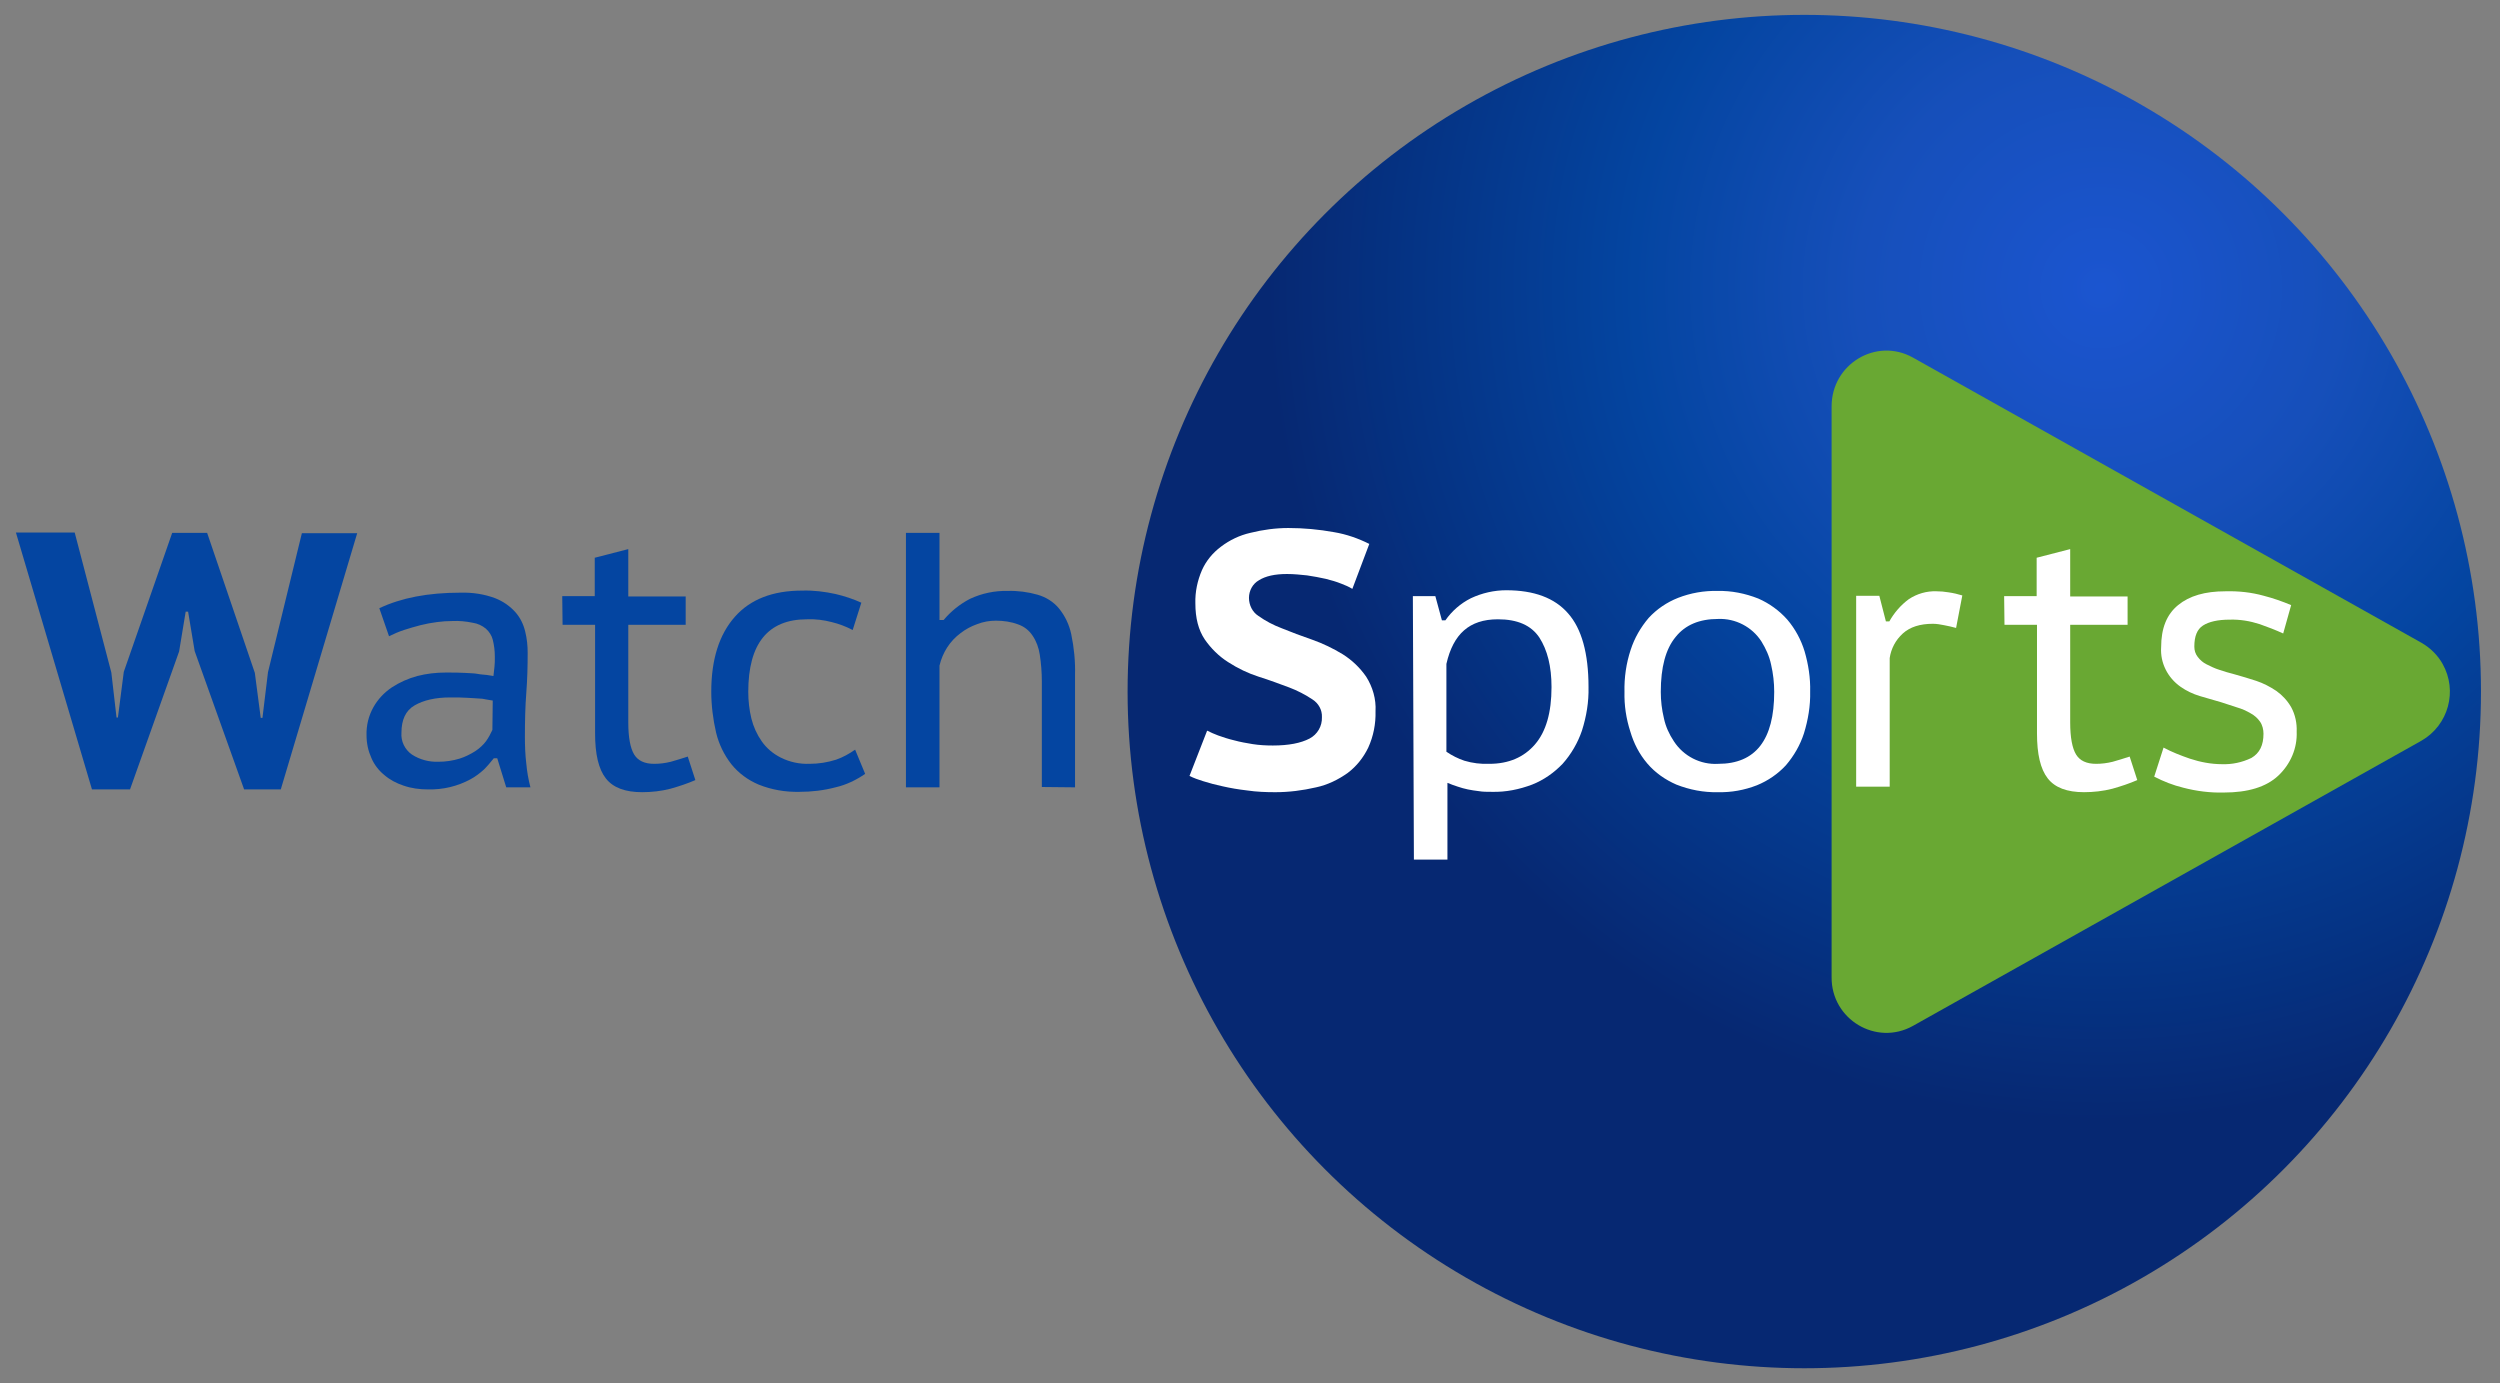 <?xml version="1.0" encoding="utf-8"?>
<!-- Generator: Adobe Illustrator 25.2.3, SVG Export Plug-In . SVG Version: 6.00 Build 0)  -->
<svg version="1.1" id="Layer_1" xmlns="http://www.w3.org/2000/svg" xmlns:xlink="http://www.w3.org/1999/xlink" x="0px" y="0px"
	 viewBox="0 0 723 400" style="enable-background:new 0 0 723 400;" xml:space="preserve">
<rect x="0" y="0" width="723" height="400" fill="#808080" stroke="none"/>
<style type="text/css">
	.st0{fill:url(#SVGID_1_);}
	.st1{fill:#69A833;}
	.st2{fill:#FFFFFF;}
	.st3{fill:#0445A1;}
</style>
<radialGradient id="SVGID_1_" cx="607.52" cy="316.7" r="241.04" gradientTransform="matrix(1 0 0 -1 0 400)" gradientUnits="userSpaceOnUse">
	<stop  offset="0" style="stop-color:#1B55D0"/>
	<stop  offset="0.29" style="stop-color:#164FBA"/>
	<stop  offset="0.56" style="stop-color:#0445A1"/>
	<stop  offset="1" style="stop-color:#062872"/>
</radialGradient>
<circle class="st0" cx="521.8" cy="200" r="195.7"/>
<path class="st1" d="M553.2,296.7l147.1-82.5c7.8-4.5,10.5-14.4,6.1-22.2c-1.4-2.5-3.5-4.6-6.1-6.1l-147.1-82.5
	c-10.6-5.9-23.5,1.9-23.5,14.1v165.1C529.6,294.8,542.6,302.6,553.2,296.7z"/>
<path class="st2" d="M382.3,207.4c0.1-2.1-1-4-2.7-5.1c-2.1-1.4-4.4-2.6-6.8-3.5c-2.7-1-5.6-2.1-8.8-3.1c-3.1-1-6-2.4-8.8-4.2
	c-2.7-1.7-5-4-6.8-6.6c-1.8-2.7-2.7-6.1-2.7-10.4c-0.1-3.3,0.6-6.6,1.9-9.6c1.2-2.7,3.1-5,5.5-6.8c2.5-1.9,5.4-3.3,8.5-4
	c3.6-0.9,7.3-1.4,11-1.4c4.4,0,8.8,0.4,13.2,1.2c3.6,0.6,7,1.8,10.2,3.4l-4.9,13c-1-0.6-2.1-1.1-3.2-1.5c-1.5-0.6-2.9-1-4.5-1.4
	c-1.7-0.4-3.5-0.7-5.4-1c-1.9-0.2-3.8-0.4-5.8-0.4c-3.5,0-6.2,0.6-8.1,1.8c-1.8,1-2.9,3-2.9,5.1c0,2.1,1,4.1,2.7,5.2
	c2.1,1.5,4.4,2.7,6.8,3.6c2.7,1.1,5.6,2.2,8.8,3.3c3.1,1.1,6,2.5,8.8,4.2c2.7,1.7,5,3.9,6.8,6.5c1.9,3,2.9,6.5,2.7,10
	c0.1,3.6-0.6,7.2-2.1,10.5c-1.4,2.9-3.4,5.4-5.9,7.3c-2.8,2-5.9,3.5-9.2,4.2c-3.9,0.9-7.8,1.4-11.8,1.4c-2.7,0-5.4-0.1-8.1-0.5
	c-2.6-0.3-4.9-0.7-7.1-1.2c-1.9-0.4-3.8-0.9-5.7-1.5c-1.3-0.4-2.7-0.9-3.9-1.5l5.1-13.1c1,0.5,2.1,1,3.2,1.4c1.4,0.5,2.9,1,4.6,1.4
	c1.8,0.5,3.6,0.8,5.4,1.1c1.9,0.3,3.9,0.4,5.8,0.4c4.6,0,8.1-0.7,10.6-2C381,212.4,382.4,210,382.3,207.4z"/>
<path class="st2" d="M408.6,172.4h6.5l1.9,7h1c1.9-2.7,4.4-4.9,7.4-6.4c3.2-1.5,6.7-2.3,10.2-2.3c8,0,14,2.2,17.9,6.7
	c3.9,4.4,5.9,11.5,5.9,21.3c0.1,4.3-0.6,8.5-1.9,12.6c-1.2,3.5-3.1,6.8-5.6,9.6c-2.5,2.6-5.5,4.7-8.8,6c-3.7,1.4-7.6,2.2-11.6,2.1
	c-1.4,0-2.7,0-3.8-0.2c-1.1-0.1-2.1-0.3-3.2-0.5c-1-0.2-2-0.5-2.9-0.8c-1-0.3-2-0.7-3-1.1v22.2h-9.7L408.6,172.4z M433.2,179.1
	c-4.2,0-7.4,1.1-9.8,3.2c-2.4,2.1-4.1,5.3-5.1,9.7v25.4c1.6,1.1,3.4,2,5.2,2.6c2.3,0.7,4.8,1,7.2,0.9c5.6,0,10-1.9,13.2-5.6
	c3.2-3.7,4.8-9.2,4.8-16.6c0-6-1.2-10.7-3.5-14.3C442.8,180.8,438.8,179.1,433.2,179.1z"/>
<path class="st2" d="M469.8,200.1c-0.1-4.1,0.5-8.3,1.8-12.2c1.1-3.4,2.9-6.5,5.2-9.2c2.3-2.5,5.2-4.5,8.5-5.8
	c3.6-1.4,7.5-2.1,11.4-2c4-0.1,8,0.7,11.8,2.2c3.2,1.4,6.1,3.5,8.4,6.1c2.3,2.7,4,5.9,5,9.2c1.1,3.8,1.7,7.7,1.6,11.6
	c0.1,4.1-0.6,8.2-1.8,12.1c-1.1,3.4-2.9,6.5-5.2,9.2c-2.3,2.5-5.2,4.5-8.4,5.8c-3.6,1.4-7.4,2.1-11.3,2c-4.1,0.1-8.2-0.7-12-2.2
	c-3.2-1.4-6.1-3.4-8.4-6.1c-2.3-2.7-3.9-5.8-4.9-9.2C470.3,207.9,469.7,204,469.8,200.1z M480.3,200.1c0,2.6,0.3,5.1,0.9,7.6
	c0.5,2.4,1.5,4.6,2.9,6.7c2.8,4.3,7.7,6.8,12.8,6.5c10.8,0,16.2-6.9,16.2-20.8c0-2.7-0.3-5.3-0.9-7.9c-0.5-2.4-1.5-4.6-2.8-6.7
	c-2.7-4.2-7.5-6.7-12.5-6.5c-5.4,0-9.5,1.7-12.3,5.2C481.7,187.7,480.3,193,480.3,200.1z"/>
<path class="st2" d="M565.7,181.6c-1.2-0.3-2.3-0.6-3.5-0.8c-1-0.2-2.1-0.4-3.2-0.4c-3.7,0-6.6,0.9-8.7,2.8
	c-2.1,1.9-3.4,4.4-3.8,7.1v37.2h-9.7v-55.2h6.7l1.9,7.4h1c1.4-2.5,3.3-4.7,5.6-6.4c2.4-1.6,5.2-2.4,8-2.3c1.2,0,2.3,0.1,3.5,0.3
	c1.4,0.2,2.7,0.5,4,0.9L565.7,181.6z"/>
<path class="st2" d="M579.6,172.4h9.4v-11.1l9.7-2.5v13.7h16.6v8.2h-16.6v28.2c0,4.4,0.6,7.5,1.7,9.3c1.1,1.8,3,2.7,5.8,2.7
	c1.6,0,3.2-0.2,4.8-0.6c1.4-0.4,3.1-0.9,4.9-1.5l2.2,6.8c-2.3,1-4.7,1.8-7.2,2.5c-2.7,0.7-5.5,1-8.2,1c-4.9,0-8.4-1.3-10.5-4
	c-2.1-2.7-3.1-7-3.1-13v-31.4h-9.4L579.6,172.4z"/>
<path class="st2" d="M654.6,212.2c0-1.2-0.3-2.5-1-3.5c-0.7-1-1.6-1.8-2.7-2.4c-1.2-0.7-2.5-1.3-3.9-1.7c-1.5-0.5-3-1-4.6-1.5
	c-2-0.6-4.1-1.2-6.2-1.8c-2-0.6-3.9-1.5-5.6-2.7c-3.7-2.6-5.9-6.9-5.6-11.4c0-5.5,1.6-9.5,4.9-12.2s7.8-4,13.7-4
	c3.8-0.1,7.5,0.3,11.1,1.3c2.7,0.7,5.3,1.6,7.9,2.7l-2.3,8.2c-2.2-1-4.5-1.9-6.8-2.7c-2.8-0.9-5.7-1.4-8.7-1.3c-3.4,0-6,0.6-7.7,1.7
	s-2.5,3.1-2.5,6.1c0,1.1,0.3,2.1,1,3c0.7,0.9,1.5,1.6,2.5,2.1c1.2,0.6,2.4,1.2,3.7,1.6c1.4,0.5,2.9,0.9,4.4,1.3
	c2.1,0.6,4.2,1.2,6.3,1.9c2.1,0.7,4,1.7,5.8,2.9c1.7,1.2,3.2,2.8,4.3,4.7c1.2,2.2,1.7,4.7,1.6,7.1c0.2,4.8-1.8,9.4-5.3,12.7
	c-3.5,3.3-8.8,4.9-15.8,4.9c-3.9,0.1-7.9-0.4-11.7-1.4c-2.9-0.7-5.7-1.8-8.4-3.2l2.7-8.4c2.4,1.3,5,2.3,7.6,3.2c3,1,6.2,1.6,9.3,1.6
	c2.9,0.1,5.8-0.5,8.5-1.8C653.5,217.8,654.6,215.5,654.6,212.2z"/>
<path class="st3" d="M32.2,194.5l1.5,13h0.4l1.7-13.2l14-40.2h10.1l13.8,40.5l1.7,13h0.5l1.6-13.2l9.8-40.2h16l-22.1,74.1H70.6
	l-14.3-40l-1.9-11.4h-0.7l-1.9,11.5l-14.2,39.9h-11L4.6,154h17L32.2,194.5z"/>
<path class="st3" d="M109.7,175.9c6.3-3,14.1-4.5,23.4-4.5c3.5-0.1,6.9,0.4,10.1,1.6c2.3,0.9,4.3,2.3,5.9,4.1
	c1.4,1.6,2.3,3.5,2.8,5.6c0.5,2,0.7,4.1,0.7,6.1c0,3.9-0.1,7.7-0.4,11.6s-0.4,8.1-0.4,12.7c0,2.7,0.1,5.2,0.4,7.7
	c0.2,2.3,0.6,4.6,1.2,6.9h-7l-2.6-8.4h-1c-0.9,1.1-1.8,2.2-2.8,3.2c-1.2,1.1-2.5,2.1-4,2.9c-3.7,2-7.9,3-12.2,2.9
	c-2.4,0-4.8-0.3-7.1-1.1c-2.1-0.7-4-1.7-5.6-3.1c-1.6-1.3-2.9-3-3.7-4.9c-0.9-2-1.4-4.2-1.4-6.5c-0.1-2.9,0.6-5.7,2-8.2
	c1.3-2.3,3.1-4.2,5.3-5.7c2.3-1.5,4.8-2.6,7.4-3.3c2.7-0.7,5.5-1,8.2-1c2.2,0,4,0,5.5,0.1s2.8,0.1,3.8,0.3s1.9,0.2,2.6,0.3l1.9,0.3
	c0.1-1,0.2-2,0.3-2.7s0.1-1.8,0.1-2.9c0-1.7-0.2-3.3-0.6-4.9c-0.3-1.2-1-2.3-2-3.2c-1.1-0.9-2.4-1.5-3.8-1.7
	c-1.9-0.4-3.9-0.6-5.9-0.5c-1.5,0-2.9,0.1-4.4,0.3c-1.6,0.2-3.2,0.5-4.8,0.9c-1.6,0.4-3.2,0.9-4.8,1.4c-1.5,0.5-2.9,1.1-4.3,1.8
	L109.7,175.9z M142.5,202.6c-0.6-0.1-1.1-0.2-1.8-0.3c-0.8-0.2-1.6-0.3-2.4-0.3c-0.9-0.1-2-0.1-3.3-0.2c-1.3-0.1-2.9-0.1-4.8-0.1
	c-4.3,0-7.7,0.8-10.3,2.3s-3.8,4.2-3.8,7.9c-0.2,2.5,1,4.9,3,6.3c2.3,1.5,5,2.2,7.7,2.1c2.1,0,4.1-0.3,6.1-0.9
	c1.6-0.5,3.2-1.3,4.6-2.2c1.2-0.8,2.3-1.8,3.1-2.9c0.7-1,1.3-2.1,1.8-3.2L142.5,202.6z"/>
<path class="st3" d="M162.6,172.4h9.4v-11.1l9.7-2.5v13.7h16.6v8.2h-16.6v28.2c0,4.4,0.6,7.5,1.7,9.3c1.1,1.8,3,2.7,5.8,2.7
	c1.6,0,3.2-0.2,4.8-0.6c1.4-0.4,3.1-0.9,4.9-1.5l2.2,6.8c-2.3,1-4.7,1.8-7.2,2.5c-2.7,0.7-5.5,1-8.2,1c-4.9,0-8.4-1.3-10.5-4
	c-2.1-2.7-3.1-7-3.1-13v-31.4h-9.4L162.6,172.4z"/>
<path class="st3" d="M250.2,223.8c-2.6,1.8-5.5,3.2-8.6,3.9c-3.4,0.9-6.9,1.3-10.4,1.3c-4,0.1-8.1-0.6-11.8-2.1
	c-3.1-1.3-5.8-3.3-7.9-5.9c-2.1-2.7-3.6-5.8-4.4-9.1c-0.9-3.9-1.4-7.9-1.4-11.9c0-9.3,2.3-16.5,6.8-21.6c4.5-5.1,11-7.6,19.5-7.6
	c3.3-0.1,6.5,0.3,9.7,1c2.5,0.6,5,1.4,7.4,2.5l-2.5,7.9c-1.9-1-4-1.8-6.1-2.3c-2.3-0.6-4.7-0.9-7.1-0.8c-11.3,0-17,7-17,21
	c0,2.6,0.3,5.2,0.9,7.7c0.6,2.4,1.6,4.6,3,6.6c1.4,2,3.3,3.6,5.5,4.7c2.6,1.3,5.4,1.9,8.3,1.8c2.6,0,5.2-0.4,7.7-1.2
	c2-0.7,3.8-1.7,5.5-2.9L250.2,223.8z"/>
<path class="st3" d="M301.3,227.6v-30.5c0-2.6-0.2-5.2-0.6-7.8c-0.3-2-1-3.9-2.1-5.5c-1-1.5-2.4-2.6-4.1-3.2
	c-2.1-0.8-4.3-1.1-6.5-1.1c-1.8,0-3.6,0.3-5.4,1c-1.7,0.6-3.4,1.5-4.8,2.6c-3.1,2.3-5.2,5.6-6.1,9.4v35.2h-9.7v-73.6h9.7v25.2h1.2
	c2.1-2.5,4.7-4.6,7.6-6.1c3.4-1.6,7.2-2.4,10.9-2.3c2.9-0.1,5.9,0.3,8.7,1.1c2.4,0.7,4.5,2,6.1,3.9c1.8,2.2,3,4.7,3.6,7.5
	c0.8,3.8,1.2,7.8,1.1,11.7v32.6L301.3,227.6z"/>
</svg>
